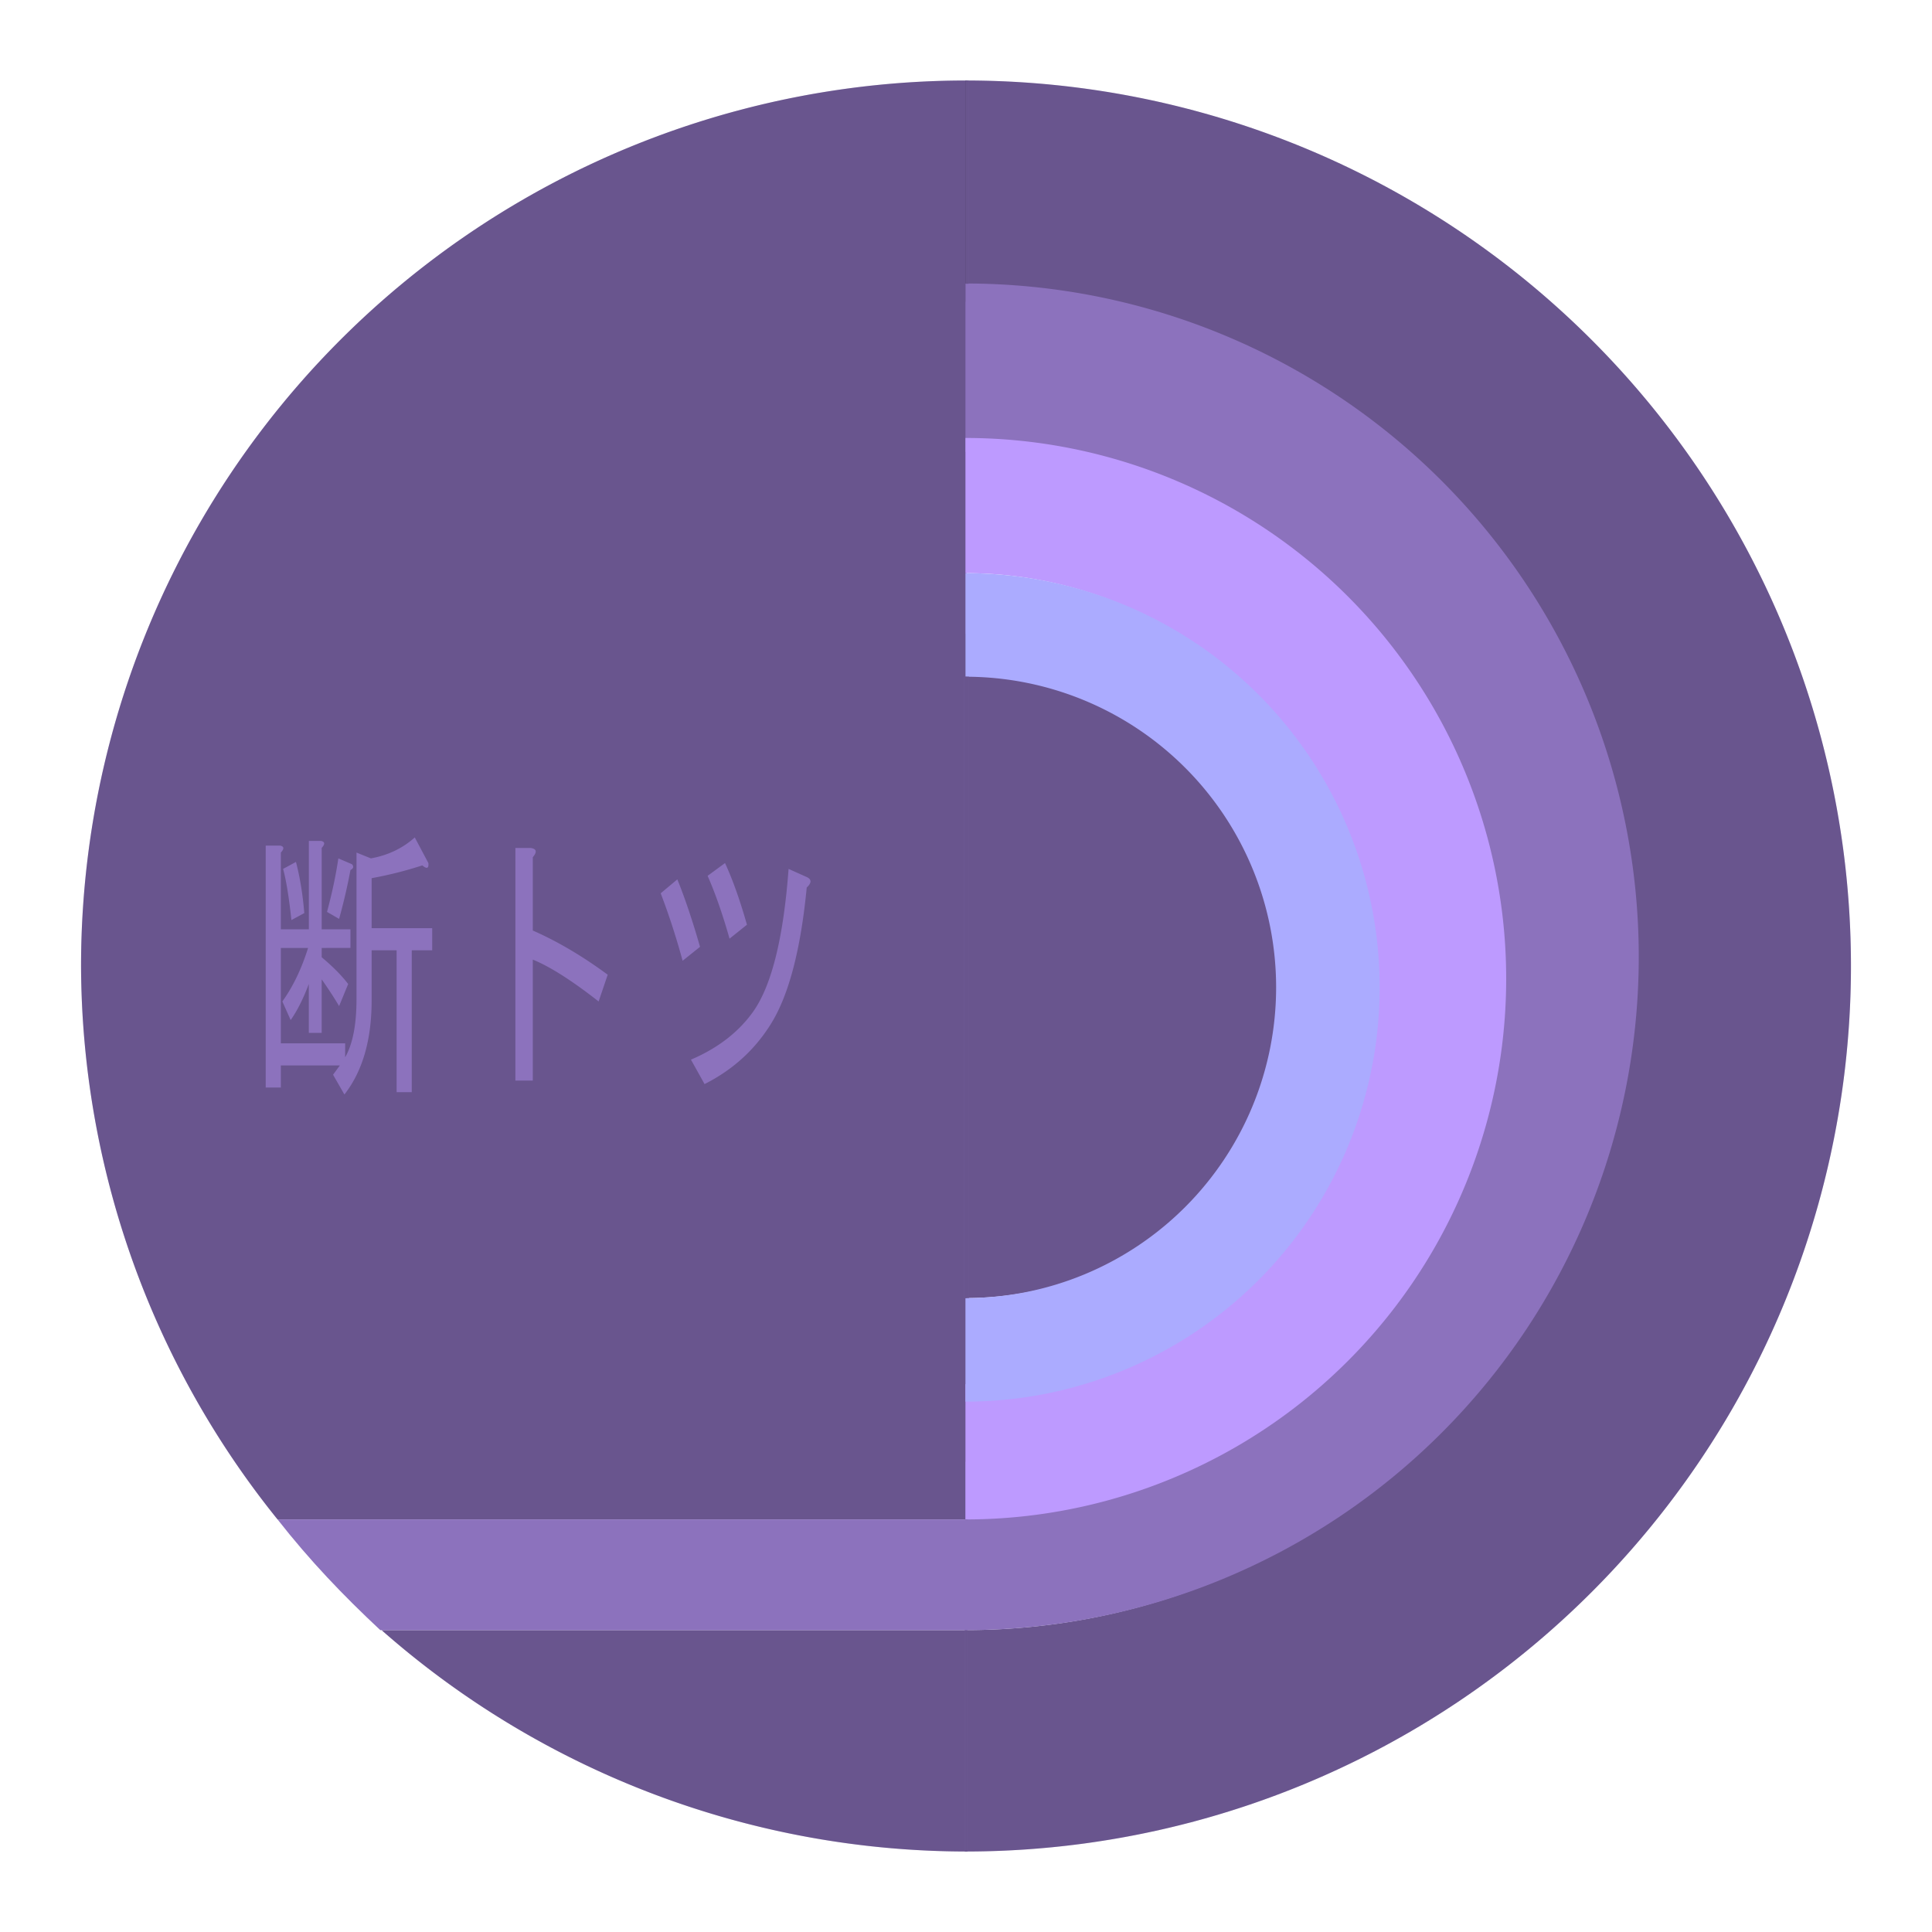 <?xml version="1.0" encoding="UTF-8"?>
<svg version="1.1" viewBox="0 0 192 192" xml:space="preserve" xmlns="http://www.w3.org/2000/svg">
	 <g transform="matrix(2.75 0 0 2.75 -.25 -.25)"><path d="m35.019 3a32 32 0 0 0-31.999 32 32 32 0 0 0 7.101 20h24.898zm-19.939 27.355 0.492 0.925c0.018 0.196-0.055 0.224-0.219 0.084-0.602 0.196-1.213 0.35-1.832 0.462v1.808h2.188v0.798h-0.738v5.128h-0.547v-5.128h-0.903v1.808c0 1.429-0.328 2.564-0.984 3.404l-0.41-0.715 0.246-0.336h-2.133v0.799h-0.547v-8.743h0.52c0.146 0.028 0.155 0.112 0.027 0.252v2.774h1.012v-3.195h0.437c0.146 0.028 0.155 0.112 0.027 0.252v2.942h1.039v0.672l-1.039 2e-3v0.336c0.401 0.336 0.72 0.659 0.957 0.967l-0.328 0.798c-0.164-0.28-0.374-0.602-0.629-0.966v1.933h-0.465v-1.765c-0.201 0.532-0.419 0.967-0.656 1.303l-0.301-0.672c0.383-0.532 0.693-1.177 0.93-1.934h-0.984v3.447h2.324v0.504c0.273-0.476 0.41-1.177 0.41-2.102v-5.296l0.52 0.21c0.62-0.112 1.148-0.365 1.586-0.757zm3.636 0.379h0.547c0.219 0.028 0.246 0.14 0.082 0.336v2.648c0.893 0.392 1.796 0.925 2.707 1.597l-0.328 0.967c-0.966-0.757-1.759-1.261-2.379-1.513v4.371h-0.629zm-6.398 0.378 0.492 0.21c0.073 0.084 0.055 0.154-0.055 0.21-0.109 0.588-0.246 1.177-0.41 1.765l-0.437-0.252c0.182-0.672 0.319-1.317 0.41-1.933zm-1.532 0.127c0.146 0.56 0.246 1.176 0.301 1.849l-0.465 0.252c-0.091-0.841-0.192-1.457-0.301-1.849zm15.505 0.041c0.273 0.588 0.538 1.331 0.793 2.228l-0.629 0.504c-0.255-0.897-0.52-1.653-0.793-2.27zm2.296 0.211 0.657 0.294c0.182 0.084 0.182 0.21 0 0.378-0.219 2.27-0.656 3.923-1.313 4.96-0.583 0.925-1.376 1.639-2.379 2.144l-0.492-0.883c0.984-0.42 1.741-1.009 2.27-1.765 0.656-0.953 1.076-2.662 1.258-5.128zm-4.019 0.378c0.273 0.673 0.547 1.485 0.82 2.438l-0.629 0.504c-0.237-0.869-0.501-1.681-0.793-2.438z" fill="#8c72bd" stroke-width=".265"/><path d="m34.98 23v24a12 12 0 0 0 12-12 12 12 0 0 0-12-12z" fill="#8c72bd" stroke-width=".265"/><path d="m34.98 67a32 32 0 0 0 32-32 32 32 0 0 0-32-32v8a24 24 0 0 1 24 24 24 24 0 0 1-24 24z" fill="#8c72bd" stroke-width=".265"/><path d="m35.019 59h-21.139a32 32 0 0 0 21.139 8z" fill="#8c72bd" stroke-width=".265"/><rect x="7.364" y="27.455" width="23.727" height="15.227" rx="3.636" fill="#8c72bd" stroke-linecap="round" stroke-linejoin="round" stroke-width=".727"/><path d="m35.019 3a32 32 0 0 0-31.999 32 32 32 0 0 0 7.101 20h24.898zm-19.939 27.355 0.492 0.925c0.018 0.196-0.055 0.224-0.219 0.084-0.602 0.196-1.213 0.35-1.832 0.462v1.808h2.188v0.798h-0.738v5.128h-0.547v-5.128h-0.903v1.808c0 1.429-0.328 2.564-0.984 3.404l-0.41-0.715 0.246-0.336h-2.133v0.799h-0.547v-8.743h0.52c0.146 0.028 0.155 0.112 0.027 0.252v2.774h1.012v-3.195h0.437c0.146 0.028 0.155 0.112 0.027 0.252v2.942h1.039v0.672l-1.039 2e-3v0.336c0.401 0.336 0.72 0.659 0.957 0.967l-0.328 0.798c-0.164-0.28-0.374-0.602-0.629-0.966v1.933h-0.465v-1.765c-0.201 0.532-0.419 0.967-0.656 1.303l-0.301-0.672c0.383-0.532 0.693-1.177 0.93-1.934h-0.984v3.447h2.324v0.504c0.273-0.476 0.41-1.177 0.41-2.102v-5.296l0.52 0.21c0.62-0.112 1.148-0.365 1.586-0.757zm3.636 0.379h0.547c0.219 0.028 0.246 0.14 0.082 0.336v2.648c0.893 0.392 1.796 0.925 2.707 1.597l-0.328 0.967c-0.966-0.757-1.759-1.261-2.379-1.513v4.371h-0.629zm-6.398 0.378 0.492 0.21c0.073 0.084 0.055 0.154-0.055 0.21-0.109 0.588-0.246 1.177-0.41 1.765l-0.437-0.252c0.182-0.672 0.319-1.317 0.41-1.933zm-1.532 0.127c0.146 0.56 0.246 1.176 0.301 1.849l-0.465 0.252c-0.091-0.841-0.192-1.457-0.301-1.849zm15.505 0.041c0.273 0.588 0.538 1.331 0.793 2.228l-0.629 0.504c-0.255-0.897-0.52-1.653-0.793-2.27zm2.296 0.211 0.657 0.294c0.182 0.084 0.182 0.21 0 0.378-0.219 2.27-0.656 3.923-1.313 4.96-0.583 0.925-1.376 1.639-2.379 2.144l-0.492-0.883c0.984-0.42 1.741-1.009 2.27-1.765 0.656-0.953 1.076-2.662 1.258-5.128zm-4.019 0.378c0.273 0.673 0.547 1.485 0.82 2.438l-0.629 0.504c-0.237-0.869-0.501-1.681-0.793-2.438z" fill-opacity=".25" stroke-width=".265"/><path d="m34.98 23v24a12 12 0 0 0 12-12 12 12 0 0 0-12-12z" fill-opacity=".25" stroke-width=".265"/><path d="m34.98 67a32 32 0 0 0 32-32 32 32 0 0 0-32-32v8a24 24 0 0 1 24 24 24 24 0 0 1-24 24z" fill-opacity=".25" stroke-width=".265"/><path d="m35.019 59h-21.139a32 32 0 0 0 21.139 8z" fill-opacity=".25" stroke-width=".265"/><rect transform="matrix(.364 0 0 .364 .091 .091)" x="95.867" y="8" width=".293" height="20.173" rx="10" ry="0" fill="#8c72bd" stroke-linecap="round" stroke-linejoin="round" stroke-width="5.492"/><path d="m34.98 59a24.332 24.332 0 0 0 24.332-24.332 24.332 24.332 0 0 0-24.332-24.332v6.083a18.249 18.249 0 0 1 18.249 18.249 18.249 18.249 0 0 1-18.249 18.249z" fill="#8c72bd" stroke-width=".201"/><path d="m34.98 55a19.541 19.541 0 0 0 19.541-19.541 19.541 19.541 0 0 0-19.541-19.541v4.885a14.655 14.655 0 0 1 14.655 14.655 14.655 14.655 0 0 1-14.655 14.655z" fill="#bd9aff" stroke-width=".162"/><path d="m34.98 50.742a14.969 14.969 0 0 0 14.969-14.969 14.969 14.969 0 0 0-14.969-14.969v3.742a11.227 11.227 0 0 1 11.227 11.227 11.227 11.227 0 0 1-11.227 11.227z" fill="#ababff" stroke-width=".124"/><path d="m35.019 55h-24.898c1.174 1.496 2.36 2.735 3.713 4h21.146z" fill="#8c72bd" stroke-linecap="round" stroke-linejoin="round" stroke-width=".727"/><rect transform="scale(-1,1)" x="-35.107" y="24.546" width=".177" height="22.453" rx="6.039" ry=".001" fill="#8c72bd" stroke-linecap="round" stroke-linejoin="round" stroke-width="4.502"/><rect x="34.952" y="59" width=".107" height="8" rx="3.636" ry="0" fill="#8c72bd" stroke-linecap="round" stroke-linejoin="round" stroke-width="2.085"/><rect transform="matrix(.364 0 0 .364 .091 .091)" x="95.867" y="8" width=".293" height="20.173" rx="10" ry="0" fill-opacity=".25" stroke-linecap="round" stroke-linejoin="round" stroke-width="5.492"/><rect transform="scale(-1,1)" x="-35.107" y="24.546" width=".177" height="22.453" rx="6.039" ry=".001" fill-opacity=".25" stroke-linecap="round" stroke-linejoin="round" stroke-width="4.502"/><rect x="34.952" y="59" width=".107" height="8" rx="3.636" ry="0" fill-opacity=".25" stroke-linecap="round" stroke-linejoin="round" stroke-width="2.085"/><rect x="34.952" y="55" width=".107" height="4" rx="3.636" ry="9.3818e-5" fill="#8c72bd" stroke-linecap="round" stroke-linejoin="round" stroke-width="1.475"/></g></svg>
